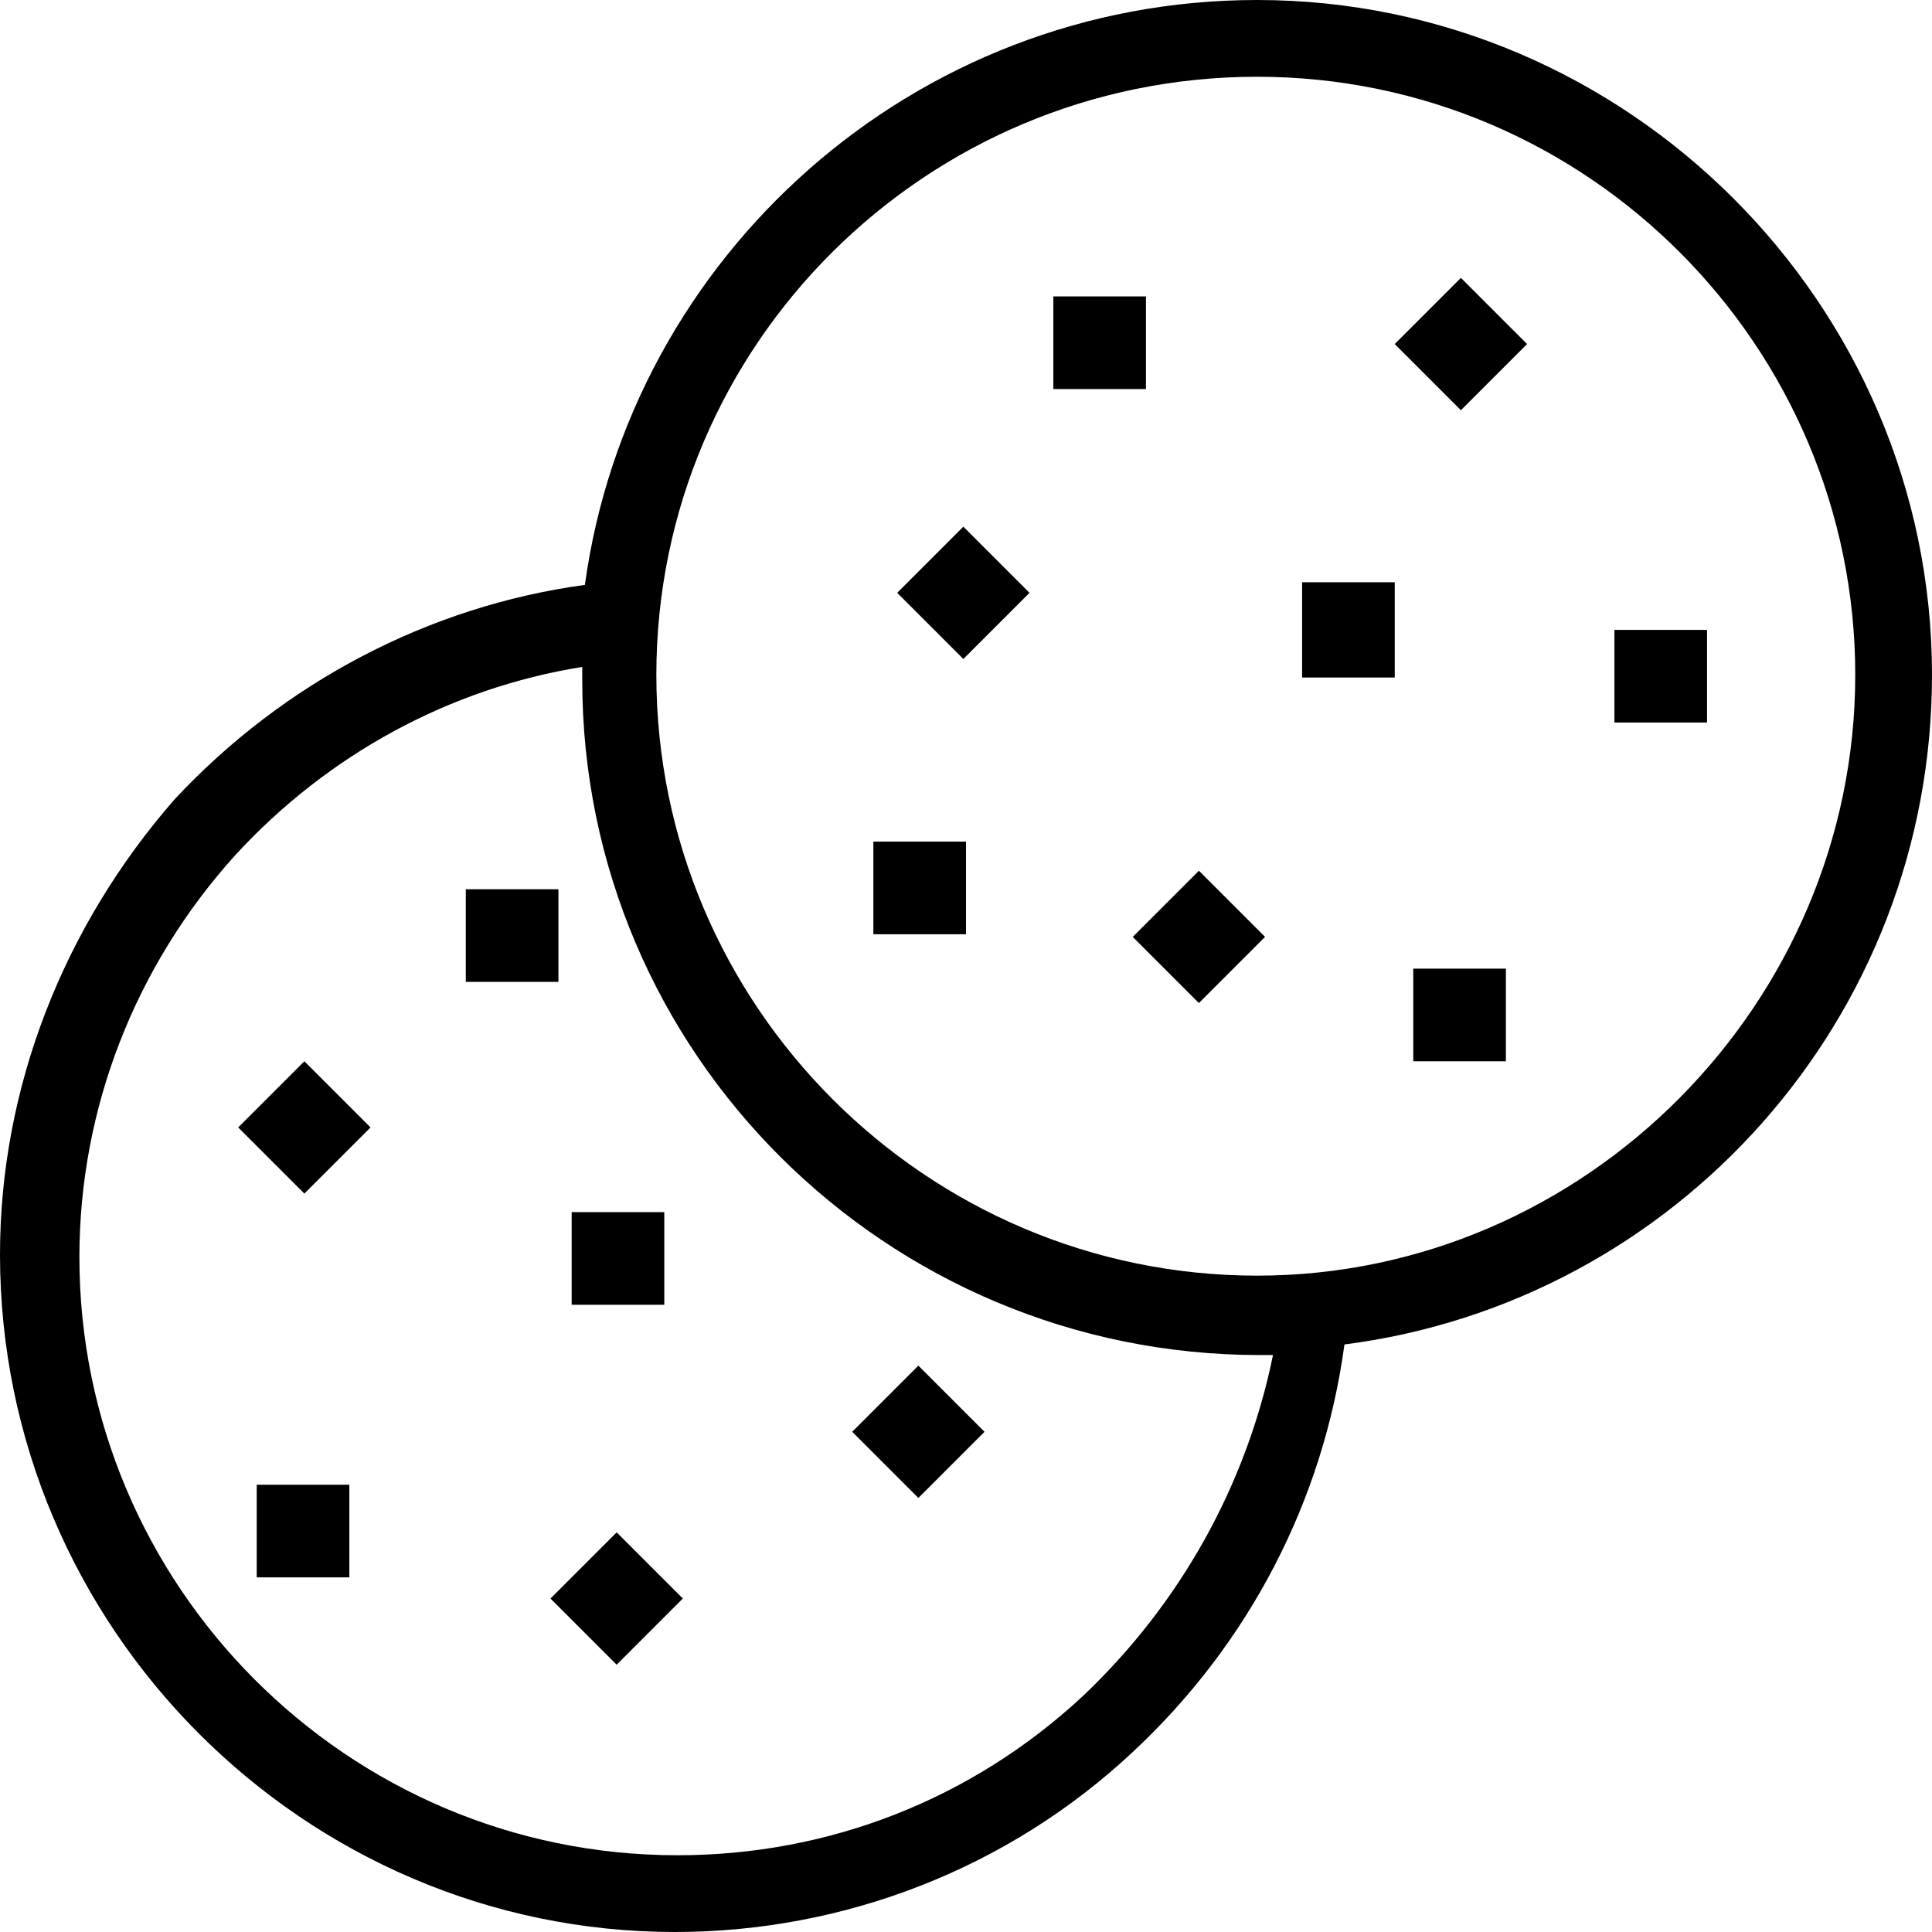 <?xml version="1.0" encoding="utf-8"?>
<!-- Generator: Adobe Illustrator 24.2.3, SVG Export Plug-In . SVG Version: 6.00 Build 0)  -->
<svg version="1.1" id="Layer_1" xmlns="http://www.w3.org/2000/svg" xmlns:xlink="http://www.w3.org/1999/xlink" x="0px" y="0px"
	 viewBox="0 0 73 73" style="enable-background:new 0 0 73 73;" xml:space="preserve">
<path d="M43.3,11.2h-3.5v3.5h3.5V11.2z"/>
<path d="M21.1,33.6h-3.5v3.5h3.5V33.6z"/>
<path d="M36.4,19.9l-2.5,2.5l2.5,2.5l2.5-2.5L36.4,19.9z"/>
<path d="M23.3,57.9l-2.5,2.5l2.5,2.5l2.5-2.5L23.3,57.9z"/>
<path d="M36.5,31.8H33v3.5h3.5V31.8z"/>
<path d="M56.9,36.6h-3.5v3.5h3.5V36.6z"/>
<path d="M25.1,45.8h-3.5v3.5h3.5V45.8z"/>
<path d="M45.3,32.9l-2.5,2.5l2.5,2.5l2.5-2.5L45.3,32.9z"/>
<path d="M11.5,40.1L9,42.6l2.5,2.5l2.5-2.5L11.5,40.1z"/>
<path d="M64.5,23.8H61v3.5h3.5V23.8z"/>
<path d="M13.2,56.1H9.7v3.5h3.5V56.1z"/>
<path d="M55.2,10.5L52.7,13l2.5,2.5l2.5-2.5L55.2,10.5z"/>
<path d="M34.7,51.6l-2.5,2.5l2.5,2.5l2.5-2.5L34.7,51.6z"/>
<path d="M52.7,22h-3.5v3.6h3.5V22z"/>
<path d="M73,25.5C73,11.5,61.5,0,47.5,0C34.5,0,23.8,9.7,22.1,22.1c-5.9,0.8-11.4,3.7-15.5,8.1C2.4,35,0,41.1,0,47.4
	C0,61.5,11.5,73,25.5,73c6.4,0,12.6-2.4,17.3-6.8c4.4-4.1,7.2-9.5,8-15.4C63.3,49.2,73,38.5,73,25.5z M40.9,64.1
	c-4.2,3.9-9.6,6-15.3,6c-12.5,0-22.6-10.2-22.6-22.6c0-5.6,2.1-11,5.9-15.2c3.5-3.8,8.1-6.3,13.1-7.1c0,0.1,0,0.3,0,0.5
	c0,14.1,11.5,25.5,25.6,25.5c0.1,0,0.3,0,0.5,0C47.1,56.1,44.6,60.6,40.9,64.1z M47.5,48.2C35,48.2,24.8,38,24.8,25.5
	S35,2.9,47.5,2.9s22.6,10.2,22.6,22.6S59.9,48.2,47.5,48.2z"/>
</svg>

